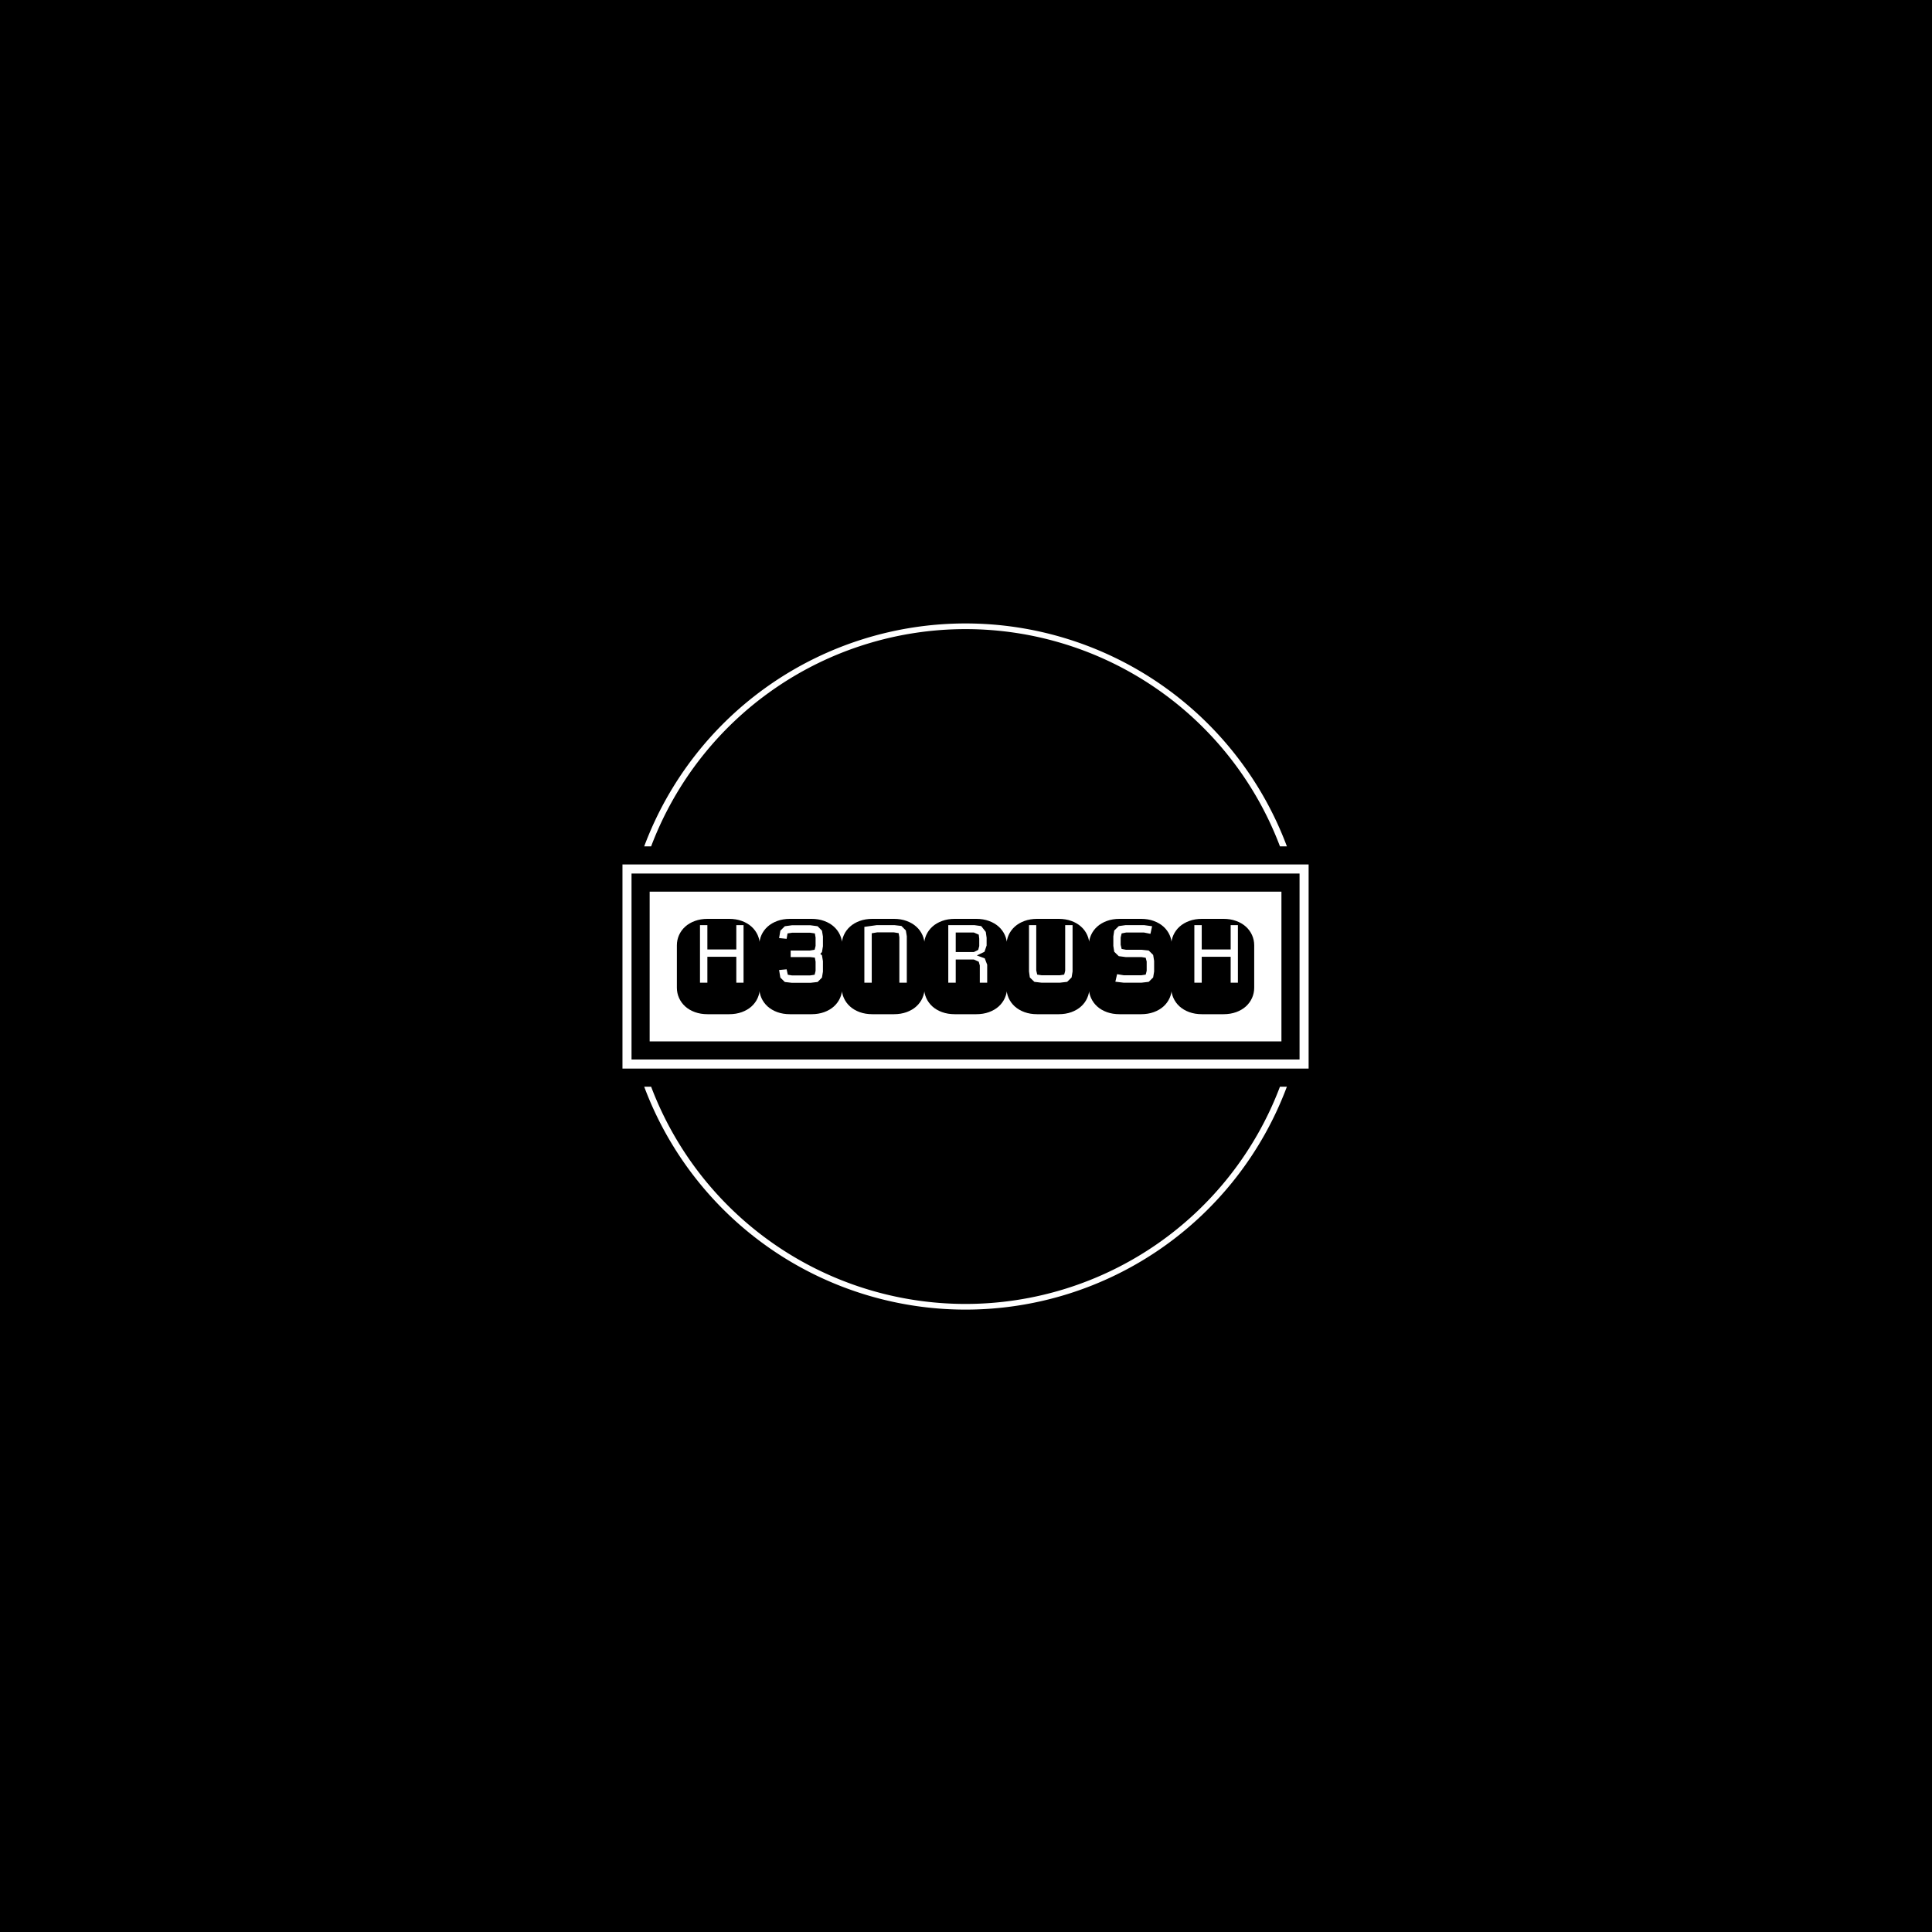 <svg xmlns="http://www.w3.org/2000/svg" version="1.1" xmlns:xlink="http://www.w3.org/1999/xlink" xmlns:svgjs="http://svgjs.dev/svgjs" width="1500" height="1500" viewBox="0 0 1500 1500"><rect width="1500" height="1500" fill="#000000"></rect><g transform="matrix(0.667,0,0,0.667,249.394,438.586)"><svg viewBox="0 0 396 247" data-background-color="#f9f9f9" preserveAspectRatio="xMidYMid meet" height="935" width="1500" xmlns="http://www.w3.org/2000/svg" xmlns:xlink="http://www.w3.org/1999/xlink"><g id="tight-bounds" transform="matrix(1,0,0,1,0.24,-0.1)"><svg viewBox="0 0 395.52 247.2" height="247.2" width="395.52"><g><svg></svg></g><g><svg viewBox="0 0 395.52 247.2" height="247.2" width="395.52"><g transform="matrix(1,0,0,1,92.264,92.22)"><svg viewBox="0 0 210.992 62.76" height="62.76" width="210.992"><g><svg viewBox="0 0 210.992 62.76" height="62.76" width="210.992"><g><svg viewBox="0 0 210.992 62.76" height="62.76" width="210.992"><g><path d="M0 62.76v-62.76h210.992v62.76z" fill="#ffffff" stroke="transparent" stroke-width="0" rx="0%" data-fill-palette-color="tertiary"></path><path d="M2.787 59.974v-57.187h205.419v57.187z" fill="#000000" stroke="transparent" stroke-width="0" rx="0%" data-fill-palette-color="quaternary"></path><path d="M8.36 54.4v-46.04h194.272v46.04z" fill="#ffffff" stroke="transparent" stroke-width="0" data-fill-palette-color="tertiary"></path></g><g transform="matrix(1,0,0,1,16.72,16.72)" id="textblocktransform"><svg viewBox="0 0 177.553 29.321" height="29.321" width="177.553" id="textblock"><g><svg viewBox="0 0 177.553 29.321" height="29.321" width="177.553"><g transform="matrix(1,0,0,1,0,0)"><svg width="177.553" viewBox="-0.1 -33.45 202.53 33.45" height="29.321" data-palette-color="#f9f9f9"><path d="M23.29-11.06L23.29-31.25 20.75-31.25 20.75-22.71 10.6-22.71 10.6-31.25 8.01-31.25 8.01-11.06 10.6-11.06 10.6-20.14 20.75-20.14 20.75-11.06 23.29-11.06ZM10.69-33.45L18.21-33.45Q20.68-33.45 22.68-32.71 24.68-31.98 26.09-30.71 27.49-29.44 28.25-27.75 29-26.05 29-24.15L29-24.15 29-9.3Q29-7.4 28.25-5.7 27.49-4 26.09-2.73 24.68-1.46 22.68-0.73 20.68 0 18.21 0L18.21 0 10.69 0Q8.23 0 6.23-0.73 4.22-1.46 2.82-2.73 1.42-4 0.66-5.7-0.1-7.4-0.1-9.3L-0.1-9.3-0.1-24.15Q-0.1-26.05 0.66-27.75 1.42-29.44 2.82-30.71 4.22-31.98 6.23-32.71 8.23-33.45 10.69-33.45L10.69-33.45ZM39.6-33.45L47.12-33.45Q49.58-33.45 51.58-32.71 53.59-31.98 54.99-30.71 56.39-29.44 57.15-27.75 57.91-26.05 57.91-24.15L57.91-24.15 57.91-9.3Q57.91-7.4 57.15-5.7 56.39-4 54.99-2.73 53.59-1.46 51.58-0.73 49.58 0 47.12 0L47.12 0 39.6 0Q37.13 0 35.13-0.73 33.13-1.46 31.72-2.73 30.32-4 29.56-5.7 28.81-7.4 28.81-9.3L28.81-9.3 28.81-24.15Q28.81-26.05 29.56-27.75 30.32-29.44 31.72-30.71 33.13-31.98 35.13-32.71 37.13-33.45 39.6-33.45L39.6-33.45ZM51.14-14.94L51.14-18.6 50.8-20.65Q50.68-20.73 50.51-20.9 50.34-21.07 50.22-21.19L50.22-21.19 50.8-21.8 51.14-23.85 51.14-27.25 50.8-29.3 49.27-30.86 46.75-31.2 40.26-31.2 37.77-30.86 36.2-29.3 35.76-26.71 38.4-26.44 38.72-28.34 40.4-28.59 46.6-28.59 48.31-28.34 48.56-26.9 48.56-23.95Q48.51-23.66 48.4-23.28 48.29-22.9 48.22-22.61L48.22-22.61 46.6-22.34 39.82-22.34 39.82-20.04 46.65-20.04 48.31-19.85 48.56-18.41 48.56-15.21Q48.51-14.89 48.4-14.53 48.29-14.16 48.22-13.84L48.22-13.84 46.6-13.6 40.31-13.6 38.82-13.84 38.4-15.75 35.76-15.5 36.2-12.84 37.77-11.3 40.26-11.01 46.75-11.01 49.27-11.3 50.8-12.84 51.14-14.94ZM80.56-11.06L80.56-27.34 80.22-29.39 78.66-30.96 76.17-31.25 70.06-31.25 65.67-30.64 65.67-11.06 68.26-11.06 68.26-28.39 70.16-28.71 76.02-28.71 77.7-28.44 77.95-27 77.95-11.06 80.56-11.06ZM68.5-33.45L76.02-33.45Q78.49-33.45 80.49-32.71 82.49-31.98 83.89-30.71 85.3-29.44 86.05-27.75 86.81-26.05 86.81-24.15L86.81-24.15 86.81-9.3Q86.81-7.4 86.05-5.7 85.3-4 83.89-2.73 82.49-1.46 80.49-0.73 78.49 0 76.02 0L76.02 0 68.5 0Q66.04 0 64.03-0.73 62.03-1.46 60.63-2.73 59.22-4 58.47-5.7 57.71-7.4 57.71-9.3L57.71-9.3 57.71-24.15Q57.71-26.05 58.47-27.75 59.22-29.44 60.63-30.71 62.03-31.98 64.03-32.71 66.04-33.45 68.5-33.45L68.5-33.45ZM97.4-33.45L104.92-33.45Q107.39-33.45 109.39-32.71 111.39-31.98 112.8-30.71 114.2-29.44 114.96-27.75 115.72-26.05 115.72-24.15L115.72-24.15 115.72-9.3Q115.72-7.4 114.96-5.7 114.2-4 112.8-2.73 111.39-1.46 109.39-0.73 107.39 0 104.92 0L104.92 0 97.4 0Q94.94 0 92.94-0.73 90.93-1.46 89.53-2.73 88.13-4 87.37-5.7 86.61-7.4 86.61-9.3L86.61-9.3 86.61-24.15Q86.61-26.05 87.37-27.75 88.13-29.44 89.53-30.71 90.93-31.98 92.94-32.71 94.94-33.45 97.4-33.45L97.4-33.45ZM105.8-18.41L106.17-17.09 106.17-11.06 108.76-11.06 108.76-17.36 107.9-19.6 105.12-20.61 107.81-21.9 108.56-24.1 108.56-26.81 108.27-28.86 106.66-30.91 104.22-31.25 95.11-31.25 95.11-11.06 97.72-11.06 97.72-19.19 104.07-19.19 105.8-18.41ZM97.72-28.66L104.07-28.66 105.8-27.91 105.97-26.49 105.97-23.9 105.61-22.56 104.07-21.8 97.72-21.8 97.72-28.66ZM126.31-33.45L133.83-33.45Q136.29-33.45 138.3-32.71 140.3-31.98 141.7-30.71 143.11-29.44 143.86-27.75 144.62-26.05 144.62-24.15L144.62-24.15 144.62-9.3Q144.62-7.4 143.86-5.7 143.11-4 141.7-2.73 140.3-1.46 138.3-0.73 136.29 0 133.83 0L133.83 0 126.31 0Q123.84 0 121.84-0.73 119.84-1.46 118.43-2.73 117.03-4 116.27-5.7 115.52-7.4 115.52-9.3L115.52-9.3 115.52-24.15Q115.52-26.05 116.27-27.75 117.03-29.44 118.43-30.71 119.84-31.98 121.84-32.71 123.84-33.45 126.31-33.45L126.31-33.45ZM138.71-14.99L138.71-31.25 136.12-31.25 136.12-15.26Q136.07-14.94 135.96-14.58 135.85-14.21 135.76-13.89L135.76-13.89 134.17-13.65 127.92-13.65 126.31-13.89 125.97-15.36 125.97-31.25 123.43-31.25 123.43-14.99 123.72-12.89 125.31-11.35 127.77-11.06 134.32-11.06 136.81-11.35 138.37-12.89 138.71-14.99ZM155.21-33.45L162.73-33.45Q165.2-33.45 167.2-32.71 169.2-31.98 170.61-30.71 172.01-29.44 172.77-27.75 173.52-26.05 173.52-24.15L173.52-24.15 173.52-9.3Q173.52-7.4 172.77-5.7 172.01-4 170.61-2.73 169.2-1.46 167.2-0.73 165.2 0 162.73 0L162.73 0 155.21 0Q152.75 0 150.74-0.73 148.74-1.46 147.34-2.73 145.93-4 145.18-5.7 144.42-7.4 144.42-9.3L144.42-9.3 144.42-24.15Q144.42-26.05 145.18-27.75 145.93-29.44 147.34-30.71 148.74-31.98 150.74-32.71 152.75-33.45 155.21-33.45L155.21-33.45ZM167.32-14.99L167.32-18.7 166.98-20.8 165.42-22.34 162.88-22.61 157.41-22.61 155.92-22.9Q155.8-23.32 155.75-23.65 155.7-23.97 155.58-24.34L155.58-24.34 155.58-26.9 155.92-28.34 157.53-28.66 163.73-28.66 166.03-28.2 166.61-30.86 163.78-31.25 157.36-31.25 154.92-30.91 153.33-29.35 153.01-27.29 153.01-23.95 153.33-21.9 154.92-20.36 157.36-20.04 162.88-20.04 164.37-19.8Q164.44-19.43 164.54-19.12 164.64-18.8 164.71-18.46L164.71-18.46 164.71-15.26Q164.66-14.94 164.55-14.58 164.44-14.21 164.37-13.89L164.37-13.89 162.78-13.65 156.73-13.65 154.33-14.04 153.72-11.4 156.58-11.06 162.93-11.06 165.42-11.35 166.98-12.89 167.32-14.99ZM196.71-11.06L196.71-31.25 194.17-31.25 194.17-22.71 184.02-22.71 184.02-31.25 181.43-31.25 181.43-11.06 184.02-11.06 184.02-20.14 194.17-20.14 194.17-11.06 196.71-11.06ZM184.12-33.45L191.64-33.45Q194.1-33.45 196.1-32.71 198.11-31.98 199.51-30.71 200.91-29.44 201.67-27.75 202.43-26.05 202.43-24.15L202.43-24.15 202.43-9.3Q202.43-7.4 201.67-5.7 200.91-4 199.51-2.73 198.11-1.46 196.1-0.73 194.1 0 191.64 0L191.64 0 184.12 0Q181.65 0 179.65-0.73 177.65-1.46 176.24-2.73 174.84-4 174.08-5.7 173.32-7.4 173.32-9.3L173.32-9.3 173.32-24.15Q173.32-26.05 174.08-27.75 174.84-29.44 176.24-30.71 177.65-31.98 179.65-32.71 181.65-33.45 184.12-33.45L184.12-33.45Z" opacity="1" transform="matrix(1,0,0,1,0,0)" fill="#000000" class="wordmark-text-0" data-fill-palette-color="quaternary" id="text-0"></path></svg></g></svg></g></svg></g></svg></g><g></g></svg></g></svg></g><g><path d="M98.948 86.647A105.496 105.496 0 0 1 296.572 86.647L294.443 86.647A103.367 103.367 0 0 0 101.077 86.647L98.948 86.647M98.948 160.553A105.496 105.496 0 0 0 296.572 160.553L294.443 160.553A103.367 103.367 0 0 1 101.077 160.553L98.948 160.553" fill="#ffffff" stroke="transparent" data-fill-palette-color="tertiary"></path></g></svg></g><defs></defs></svg><rect width="395.52" height="247.2" fill="none" stroke="none" visibility="hidden"></rect></g></svg></g></svg>